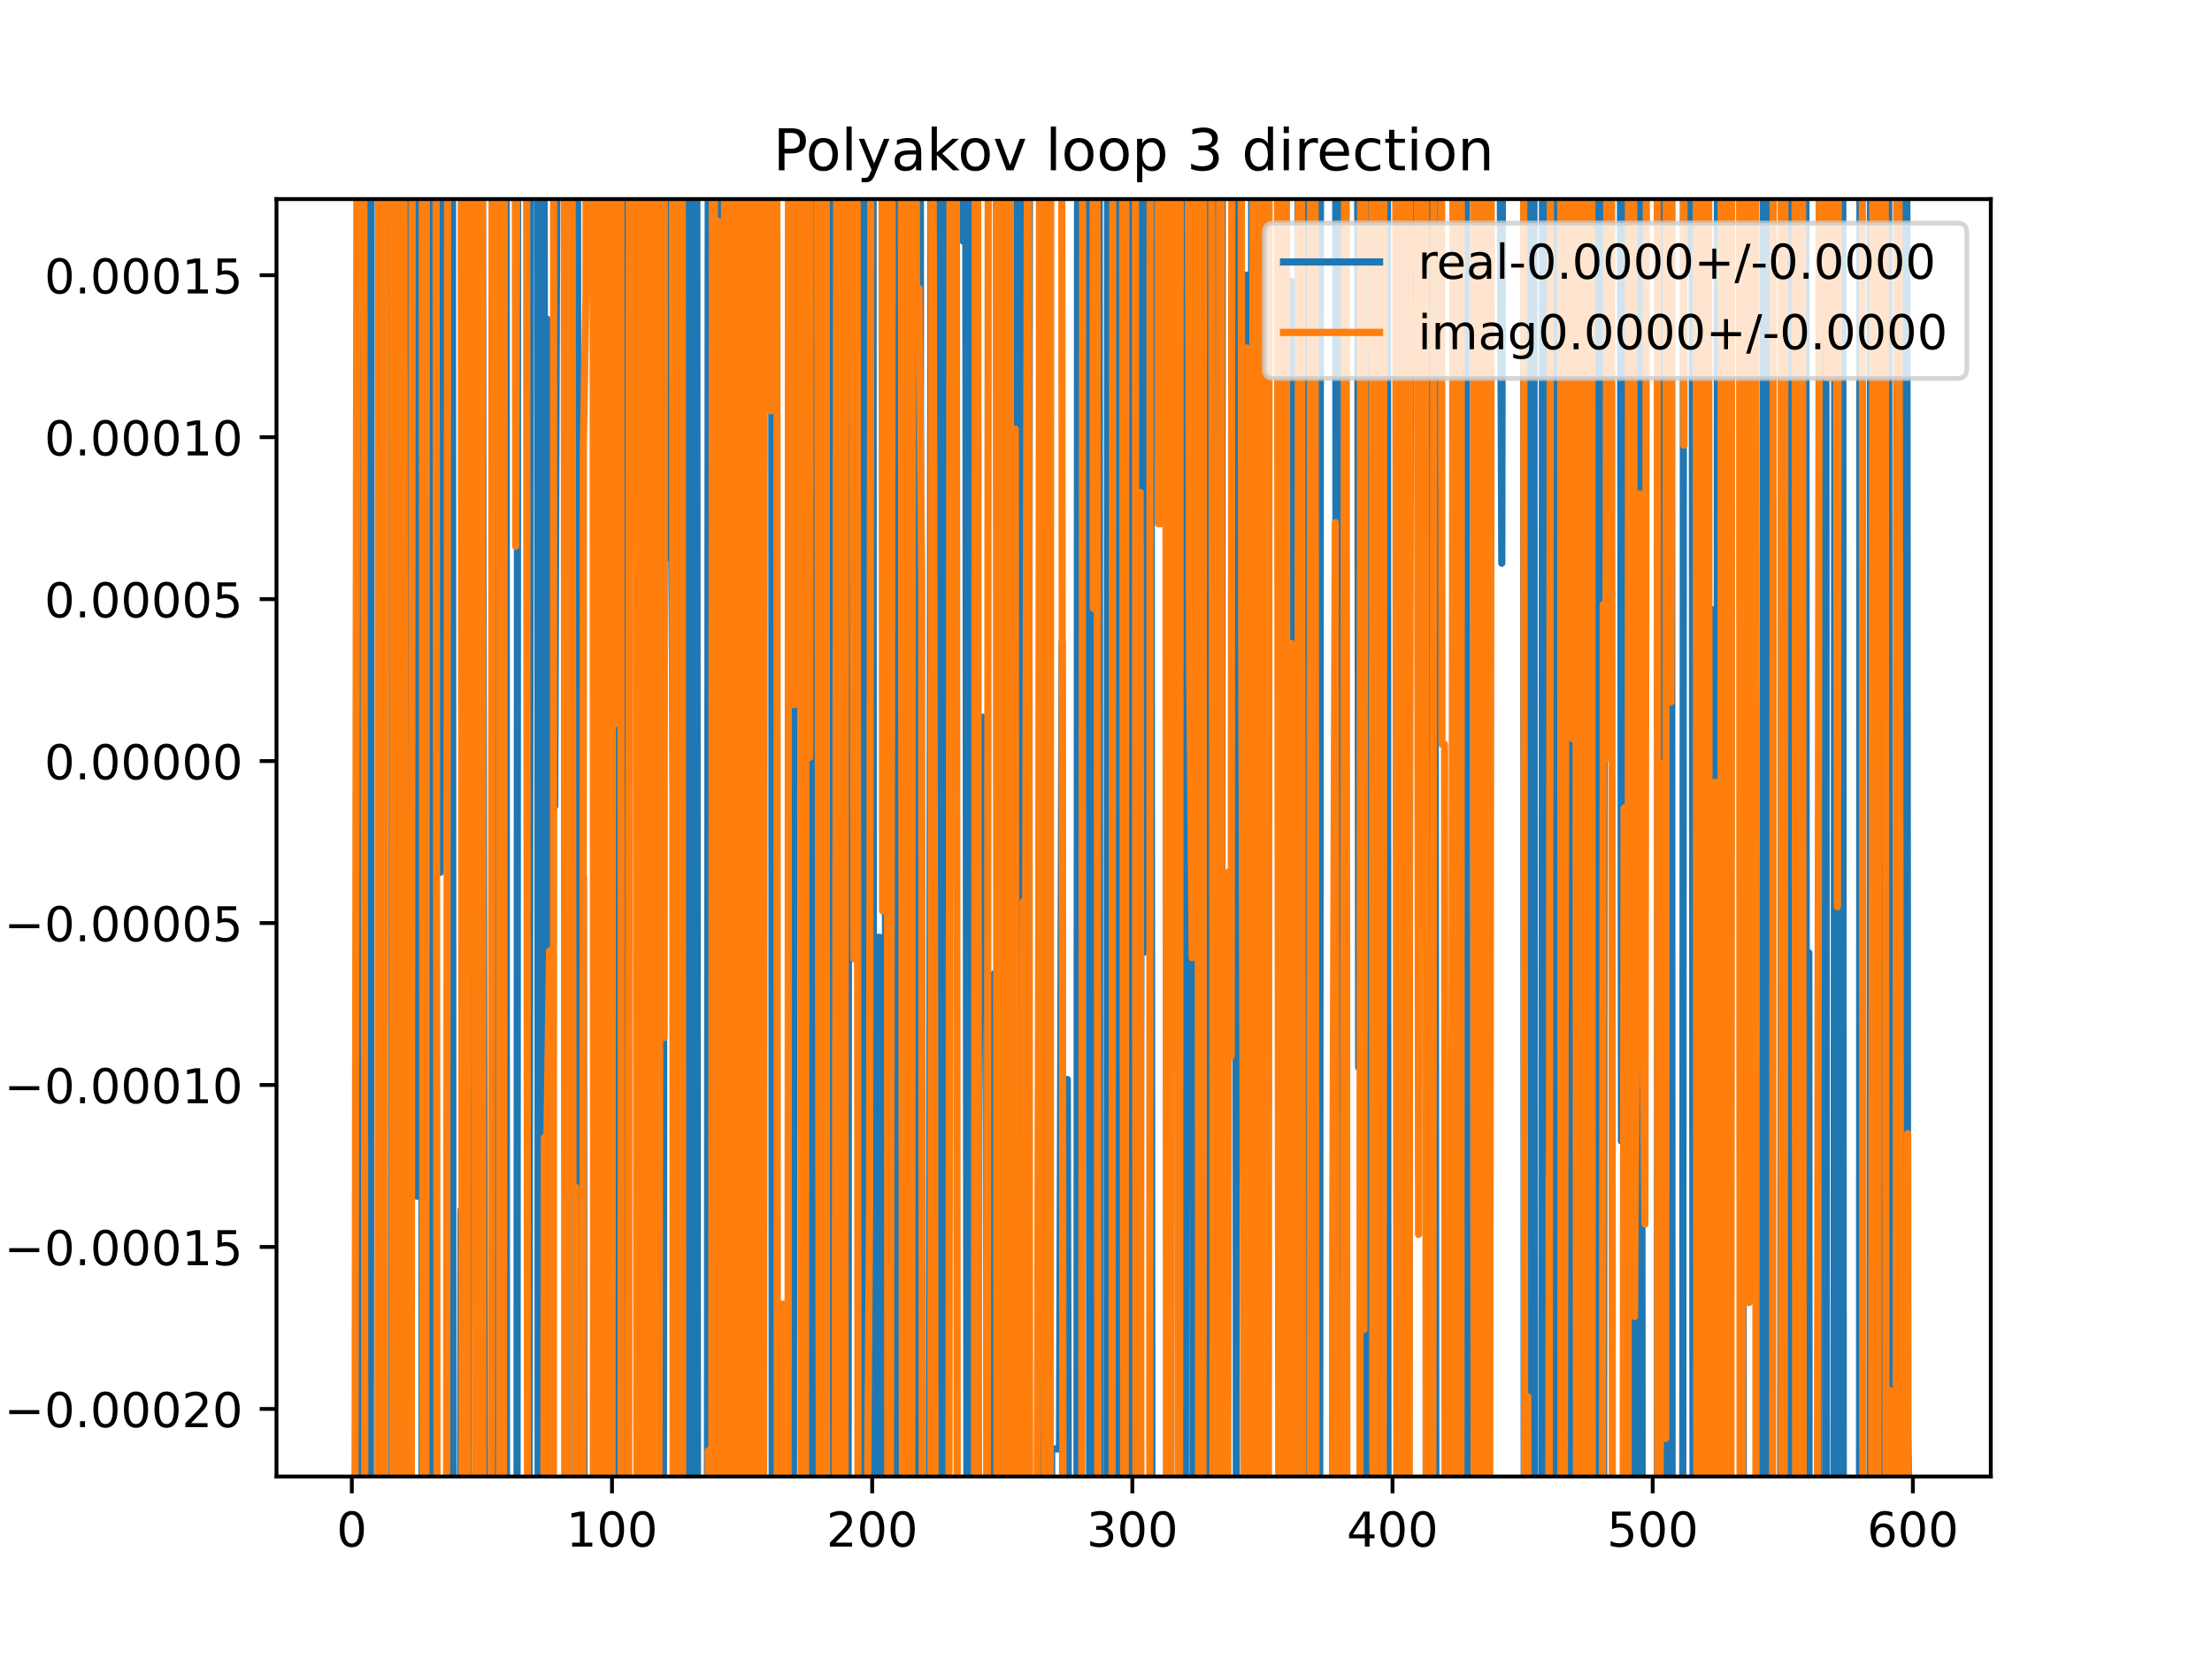 <?xml version="1.0" encoding="utf-8" standalone="no"?>
<!DOCTYPE svg PUBLIC "-//W3C//DTD SVG 1.1//EN"
  "http://www.w3.org/Graphics/SVG/1.1/DTD/svg11.dtd">
<!-- Created with matplotlib (https://matplotlib.org/) -->
<svg height="345.6pt" version="1.1" viewBox="0 0 460.8 345.6" width="460.8pt" xmlns="http://www.w3.org/2000/svg" xmlns:xlink="http://www.w3.org/1999/xlink">
 <defs>
  <style type="text/css">
*{stroke-linecap:butt;stroke-linejoin:round;}
  </style>
 </defs>
 <g id="figure_1">
  <g id="patch_1">
   <path d="M 0 345.6 
L 460.8 345.6 
L 460.8 0 
L 0 0 
z
" style="fill:#ffffff;"/>
  </g>
  <g id="axes_1">
   <g id="patch_2">
    <path d="M 57.6 307.584 
L 414.72 307.584 
L 414.72 41.472 
L 57.6 41.472 
z
" style="fill:#ffffff;"/>
   </g>
   <g id="matplotlib.axis_1">
    <g id="xtick_1">
     <g id="line2d_1">
      <defs>
       <path d="M 0 0 
L 0 3.5 
" id="m91e63c8da9" style="stroke:#000000;stroke-width:0.8;"/>
      </defs>
      <g>
       <use style="stroke:#000000;stroke-width:0.8;" x="73.291" xlink:href="#m91e63c8da9" y="307.584"/>
      </g>
     </g>
     <g id="text_1">
      <!-- 0 -->
      <defs>
       <path d="M 31.781 66.406 
Q 24.172 66.406 20.328 58.906 
Q 16.5 51.422 16.5 36.375 
Q 16.5 21.391 20.328 13.891 
Q 24.172 6.391 31.781 6.391 
Q 39.453 6.391 43.281 13.891 
Q 47.125 21.391 47.125 36.375 
Q 47.125 51.422 43.281 58.906 
Q 39.453 66.406 31.781 66.406 
z
M 31.781 74.219 
Q 44.047 74.219 50.516 64.516 
Q 56.984 54.828 56.984 36.375 
Q 56.984 17.969 50.516 8.266 
Q 44.047 -1.422 31.781 -1.422 
Q 19.531 -1.422 13.062 8.266 
Q 6.594 17.969 6.594 36.375 
Q 6.594 54.828 13.062 64.516 
Q 19.531 74.219 31.781 74.219 
z
" id="DejaVuSans-48"/>
      </defs>
      <g transform="translate(70.109 322.182)scale(0.1 -0.1)">
       <use xlink:href="#DejaVuSans-48"/>
      </g>
     </g>
    </g>
    <g id="xtick_2">
     <g id="line2d_2">
      <g>
       <use style="stroke:#000000;stroke-width:0.8;" x="127.49" xlink:href="#m91e63c8da9" y="307.584"/>
      </g>
     </g>
     <g id="text_2">
      <!-- 100 -->
      <defs>
       <path d="M 12.406 8.297 
L 28.516 8.297 
L 28.516 63.922 
L 10.984 60.406 
L 10.984 69.391 
L 28.422 72.906 
L 38.281 72.906 
L 38.281 8.297 
L 54.391 8.297 
L 54.391 0 
L 12.406 0 
z
" id="DejaVuSans-49"/>
      </defs>
      <g transform="translate(117.946 322.182)scale(0.1 -0.1)">
       <use xlink:href="#DejaVuSans-49"/>
       <use x="63.623" xlink:href="#DejaVuSans-48"/>
       <use x="127.246" xlink:href="#DejaVuSans-48"/>
      </g>
     </g>
    </g>
    <g id="xtick_3">
     <g id="line2d_3">
      <g>
       <use style="stroke:#000000;stroke-width:0.8;" x="181.69" xlink:href="#m91e63c8da9" y="307.584"/>
      </g>
     </g>
     <g id="text_3">
      <!-- 200 -->
      <defs>
       <path d="M 19.188 8.297 
L 53.609 8.297 
L 53.609 0 
L 7.328 0 
L 7.328 8.297 
Q 12.938 14.109 22.625 23.891 
Q 32.328 33.688 34.812 36.531 
Q 39.547 41.844 41.422 45.531 
Q 43.312 49.219 43.312 52.781 
Q 43.312 58.594 39.234 62.25 
Q 35.156 65.922 28.609 65.922 
Q 23.969 65.922 18.812 64.312 
Q 13.672 62.703 7.812 59.422 
L 7.812 69.391 
Q 13.766 71.781 18.938 73 
Q 24.125 74.219 28.422 74.219 
Q 39.75 74.219 46.484 68.547 
Q 53.219 62.891 53.219 53.422 
Q 53.219 48.922 51.531 44.891 
Q 49.859 40.875 45.406 35.406 
Q 44.188 33.984 37.641 27.219 
Q 31.109 20.453 19.188 8.297 
z
" id="DejaVuSans-50"/>
      </defs>
      <g transform="translate(172.146 322.182)scale(0.1 -0.1)">
       <use xlink:href="#DejaVuSans-50"/>
       <use x="63.623" xlink:href="#DejaVuSans-48"/>
       <use x="127.246" xlink:href="#DejaVuSans-48"/>
      </g>
     </g>
    </g>
    <g id="xtick_4">
     <g id="line2d_4">
      <g>
       <use style="stroke:#000000;stroke-width:0.8;" x="235.889" xlink:href="#m91e63c8da9" y="307.584"/>
      </g>
     </g>
     <g id="text_4">
      <!-- 300 -->
      <defs>
       <path d="M 40.578 39.312 
Q 47.656 37.797 51.625 33 
Q 55.609 28.219 55.609 21.188 
Q 55.609 10.406 48.188 4.484 
Q 40.766 -1.422 27.094 -1.422 
Q 22.516 -1.422 17.656 -0.516 
Q 12.797 0.391 7.625 2.203 
L 7.625 11.719 
Q 11.719 9.328 16.594 8.109 
Q 21.484 6.891 26.812 6.891 
Q 36.078 6.891 40.938 10.547 
Q 45.797 14.203 45.797 21.188 
Q 45.797 27.641 41.281 31.266 
Q 36.766 34.906 28.719 34.906 
L 20.219 34.906 
L 20.219 43.016 
L 29.109 43.016 
Q 36.375 43.016 40.234 45.922 
Q 44.094 48.828 44.094 54.297 
Q 44.094 59.906 40.109 62.906 
Q 36.141 65.922 28.719 65.922 
Q 24.656 65.922 20.016 65.031 
Q 15.375 64.156 9.812 62.312 
L 9.812 71.094 
Q 15.438 72.656 20.344 73.438 
Q 25.25 74.219 29.594 74.219 
Q 40.828 74.219 47.359 69.109 
Q 53.906 64.016 53.906 55.328 
Q 53.906 49.266 50.438 45.094 
Q 46.969 40.922 40.578 39.312 
z
" id="DejaVuSans-51"/>
      </defs>
      <g transform="translate(226.345 322.182)scale(0.1 -0.1)">
       <use xlink:href="#DejaVuSans-51"/>
       <use x="63.623" xlink:href="#DejaVuSans-48"/>
       <use x="127.246" xlink:href="#DejaVuSans-48"/>
      </g>
     </g>
    </g>
    <g id="xtick_5">
     <g id="line2d_5">
      <g>
       <use style="stroke:#000000;stroke-width:0.8;" x="290.088" xlink:href="#m91e63c8da9" y="307.584"/>
      </g>
     </g>
     <g id="text_5">
      <!-- 400 -->
      <defs>
       <path d="M 37.797 64.312 
L 12.891 25.391 
L 37.797 25.391 
z
M 35.203 72.906 
L 47.609 72.906 
L 47.609 25.391 
L 58.016 25.391 
L 58.016 17.188 
L 47.609 17.188 
L 47.609 0 
L 37.797 0 
L 37.797 17.188 
L 4.891 17.188 
L 4.891 26.703 
z
" id="DejaVuSans-52"/>
      </defs>
      <g transform="translate(280.545 322.182)scale(0.1 -0.1)">
       <use xlink:href="#DejaVuSans-52"/>
       <use x="63.623" xlink:href="#DejaVuSans-48"/>
       <use x="127.246" xlink:href="#DejaVuSans-48"/>
      </g>
     </g>
    </g>
    <g id="xtick_6">
     <g id="line2d_6">
      <g>
       <use style="stroke:#000000;stroke-width:0.8;" x="344.288" xlink:href="#m91e63c8da9" y="307.584"/>
      </g>
     </g>
     <g id="text_6">
      <!-- 500 -->
      <defs>
       <path d="M 10.797 72.906 
L 49.516 72.906 
L 49.516 64.594 
L 19.828 64.594 
L 19.828 46.734 
Q 21.969 47.469 24.109 47.828 
Q 26.266 48.188 28.422 48.188 
Q 40.625 48.188 47.75 41.5 
Q 54.891 34.812 54.891 23.391 
Q 54.891 11.625 47.562 5.094 
Q 40.234 -1.422 26.906 -1.422 
Q 22.312 -1.422 17.547 -0.641 
Q 12.797 0.141 7.719 1.703 
L 7.719 11.625 
Q 12.109 9.234 16.797 8.062 
Q 21.484 6.891 26.703 6.891 
Q 35.156 6.891 40.078 11.328 
Q 45.016 15.766 45.016 23.391 
Q 45.016 31 40.078 35.438 
Q 35.156 39.891 26.703 39.891 
Q 22.75 39.891 18.812 39.016 
Q 14.891 38.141 10.797 36.281 
z
" id="DejaVuSans-53"/>
      </defs>
      <g transform="translate(334.744 322.182)scale(0.1 -0.1)">
       <use xlink:href="#DejaVuSans-53"/>
       <use x="63.623" xlink:href="#DejaVuSans-48"/>
       <use x="127.246" xlink:href="#DejaVuSans-48"/>
      </g>
     </g>
    </g>
    <g id="xtick_7">
     <g id="line2d_7">
      <g>
       <use style="stroke:#000000;stroke-width:0.8;" x="398.487" xlink:href="#m91e63c8da9" y="307.584"/>
      </g>
     </g>
     <g id="text_7">
      <!-- 600 -->
      <defs>
       <path d="M 33.016 40.375 
Q 26.375 40.375 22.484 35.828 
Q 18.609 31.297 18.609 23.391 
Q 18.609 15.531 22.484 10.953 
Q 26.375 6.391 33.016 6.391 
Q 39.656 6.391 43.531 10.953 
Q 47.406 15.531 47.406 23.391 
Q 47.406 31.297 43.531 35.828 
Q 39.656 40.375 33.016 40.375 
z
M 52.594 71.297 
L 52.594 62.312 
Q 48.875 64.062 45.094 64.984 
Q 41.312 65.922 37.594 65.922 
Q 27.828 65.922 22.672 59.328 
Q 17.531 52.734 16.797 39.406 
Q 19.672 43.656 24.016 45.922 
Q 28.375 48.188 33.594 48.188 
Q 44.578 48.188 50.953 41.516 
Q 57.328 34.859 57.328 23.391 
Q 57.328 12.156 50.688 5.359 
Q 44.047 -1.422 33.016 -1.422 
Q 20.359 -1.422 13.672 8.266 
Q 6.984 17.969 6.984 36.375 
Q 6.984 53.656 15.188 63.938 
Q 23.391 74.219 37.203 74.219 
Q 40.922 74.219 44.703 73.484 
Q 48.484 72.75 52.594 71.297 
z
" id="DejaVuSans-54"/>
      </defs>
      <g transform="translate(388.944 322.182)scale(0.1 -0.1)">
       <use xlink:href="#DejaVuSans-54"/>
       <use x="63.623" xlink:href="#DejaVuSans-48"/>
       <use x="127.246" xlink:href="#DejaVuSans-48"/>
      </g>
     </g>
    </g>
   </g>
   <g id="matplotlib.axis_2">
    <g id="ytick_1">
     <g id="line2d_8">
      <defs>
       <path d="M 0 0 
L -3.5 0 
" id="mb1e3cac867" style="stroke:#000000;stroke-width:0.8;"/>
      </defs>
      <g>
       <use style="stroke:#000000;stroke-width:0.8;" x="57.6" xlink:href="#mb1e3cac867" y="293.5"/>
      </g>
     </g>
     <g id="text_8">
      <!-- −0.00020 -->
      <defs>
       <path d="M 10.594 35.5 
L 73.188 35.5 
L 73.188 27.203 
L 10.594 27.203 
z
" id="DejaVuSans-8722"/>
       <path d="M 10.688 12.406 
L 21 12.406 
L 21 0 
L 10.688 0 
z
" id="DejaVuSans-46"/>
      </defs>
      <g transform="translate(0.867 297.299)scale(0.1 -0.1)">
       <use xlink:href="#DejaVuSans-8722"/>
       <use x="83.789" xlink:href="#DejaVuSans-48"/>
       <use x="147.412" xlink:href="#DejaVuSans-46"/>
       <use x="179.199" xlink:href="#DejaVuSans-48"/>
       <use x="242.822" xlink:href="#DejaVuSans-48"/>
       <use x="306.445" xlink:href="#DejaVuSans-48"/>
       <use x="370.068" xlink:href="#DejaVuSans-50"/>
       <use x="433.691" xlink:href="#DejaVuSans-48"/>
      </g>
     </g>
    </g>
    <g id="ytick_2">
     <g id="line2d_9">
      <g>
       <use style="stroke:#000000;stroke-width:0.8;" x="57.6" xlink:href="#mb1e3cac867" y="259.762"/>
      </g>
     </g>
     <g id="text_9">
      <!-- −0.00015 -->
      <g transform="translate(0.867 263.561)scale(0.1 -0.1)">
       <use xlink:href="#DejaVuSans-8722"/>
       <use x="83.789" xlink:href="#DejaVuSans-48"/>
       <use x="147.412" xlink:href="#DejaVuSans-46"/>
       <use x="179.199" xlink:href="#DejaVuSans-48"/>
       <use x="242.822" xlink:href="#DejaVuSans-48"/>
       <use x="306.445" xlink:href="#DejaVuSans-48"/>
       <use x="370.068" xlink:href="#DejaVuSans-49"/>
       <use x="433.691" xlink:href="#DejaVuSans-53"/>
      </g>
     </g>
    </g>
    <g id="ytick_3">
     <g id="line2d_10">
      <g>
       <use style="stroke:#000000;stroke-width:0.8;" x="57.6" xlink:href="#mb1e3cac867" y="226.023"/>
      </g>
     </g>
     <g id="text_10">
      <!-- −0.00010 -->
      <g transform="translate(0.867 229.823)scale(0.1 -0.1)">
       <use xlink:href="#DejaVuSans-8722"/>
       <use x="83.789" xlink:href="#DejaVuSans-48"/>
       <use x="147.412" xlink:href="#DejaVuSans-46"/>
       <use x="179.199" xlink:href="#DejaVuSans-48"/>
       <use x="242.822" xlink:href="#DejaVuSans-48"/>
       <use x="306.445" xlink:href="#DejaVuSans-48"/>
       <use x="370.068" xlink:href="#DejaVuSans-49"/>
       <use x="433.691" xlink:href="#DejaVuSans-48"/>
      </g>
     </g>
    </g>
    <g id="ytick_4">
     <g id="line2d_11">
      <g>
       <use style="stroke:#000000;stroke-width:0.8;" x="57.6" xlink:href="#mb1e3cac867" y="192.285"/>
      </g>
     </g>
     <g id="text_11">
      <!-- −0.00005 -->
      <g transform="translate(0.867 196.084)scale(0.1 -0.1)">
       <use xlink:href="#DejaVuSans-8722"/>
       <use x="83.789" xlink:href="#DejaVuSans-48"/>
       <use x="147.412" xlink:href="#DejaVuSans-46"/>
       <use x="179.199" xlink:href="#DejaVuSans-48"/>
       <use x="242.822" xlink:href="#DejaVuSans-48"/>
       <use x="306.445" xlink:href="#DejaVuSans-48"/>
       <use x="370.068" xlink:href="#DejaVuSans-48"/>
       <use x="433.691" xlink:href="#DejaVuSans-53"/>
      </g>
     </g>
    </g>
    <g id="ytick_5">
     <g id="line2d_12">
      <g>
       <use style="stroke:#000000;stroke-width:0.8;" x="57.6" xlink:href="#mb1e3cac867" y="158.547"/>
      </g>
     </g>
     <g id="text_12">
      <!-- 0.00000 -->
      <g transform="translate(9.247 162.346)scale(0.1 -0.1)">
       <use xlink:href="#DejaVuSans-48"/>
       <use x="63.623" xlink:href="#DejaVuSans-46"/>
       <use x="95.41" xlink:href="#DejaVuSans-48"/>
       <use x="159.033" xlink:href="#DejaVuSans-48"/>
       <use x="222.656" xlink:href="#DejaVuSans-48"/>
       <use x="286.279" xlink:href="#DejaVuSans-48"/>
       <use x="349.902" xlink:href="#DejaVuSans-48"/>
      </g>
     </g>
    </g>
    <g id="ytick_6">
     <g id="line2d_13">
      <g>
       <use style="stroke:#000000;stroke-width:0.8;" x="57.6" xlink:href="#mb1e3cac867" y="124.809"/>
      </g>
     </g>
     <g id="text_13">
      <!-- 0.00005 -->
      <g transform="translate(9.247 128.608)scale(0.1 -0.1)">
       <use xlink:href="#DejaVuSans-48"/>
       <use x="63.623" xlink:href="#DejaVuSans-46"/>
       <use x="95.41" xlink:href="#DejaVuSans-48"/>
       <use x="159.033" xlink:href="#DejaVuSans-48"/>
       <use x="222.656" xlink:href="#DejaVuSans-48"/>
       <use x="286.279" xlink:href="#DejaVuSans-48"/>
       <use x="349.902" xlink:href="#DejaVuSans-53"/>
      </g>
     </g>
    </g>
    <g id="ytick_7">
     <g id="line2d_14">
      <g>
       <use style="stroke:#000000;stroke-width:0.8;" x="57.6" xlink:href="#mb1e3cac867" y="91.07"/>
      </g>
     </g>
     <g id="text_14">
      <!-- 0.00010 -->
      <g transform="translate(9.247 94.87)scale(0.1 -0.1)">
       <use xlink:href="#DejaVuSans-48"/>
       <use x="63.623" xlink:href="#DejaVuSans-46"/>
       <use x="95.41" xlink:href="#DejaVuSans-48"/>
       <use x="159.033" xlink:href="#DejaVuSans-48"/>
       <use x="222.656" xlink:href="#DejaVuSans-48"/>
       <use x="286.279" xlink:href="#DejaVuSans-49"/>
       <use x="349.902" xlink:href="#DejaVuSans-48"/>
      </g>
     </g>
    </g>
    <g id="ytick_8">
     <g id="line2d_15">
      <g>
       <use style="stroke:#000000;stroke-width:0.8;" x="57.6" xlink:href="#mb1e3cac867" y="57.332"/>
      </g>
     </g>
     <g id="text_15">
      <!-- 0.00015 -->
      <g transform="translate(9.247 61.131)scale(0.1 -0.1)">
       <use xlink:href="#DejaVuSans-48"/>
       <use x="63.623" xlink:href="#DejaVuSans-46"/>
       <use x="95.41" xlink:href="#DejaVuSans-48"/>
       <use x="159.033" xlink:href="#DejaVuSans-48"/>
       <use x="222.656" xlink:href="#DejaVuSans-48"/>
       <use x="286.279" xlink:href="#DejaVuSans-49"/>
       <use x="349.902" xlink:href="#DejaVuSans-53"/>
      </g>
     </g>
    </g>
   </g>
   <g id="line2d_16">
    <path clip-path="url(#pb5516dfec4)" d="M 74.586 346.6 
L 74.899 -1 
M 74.926 -1 
L 75.09 346.6 
M 76.216 346.6 
L 76.543 6.748 
L 76.935 346.6 
M 77.154 346.6 
L 77.34 -1 
M 79.384 -1 
L 79.77 346.6 
M 81.546 346.6 
L 81.704 -1 
M 82.429 -1 
L 82.505 90.976 
L 82.582 -1 
M 83.289 -1 
L 83.442 346.6 
M 83.945 346.6 
L 84.131 173.091 
L 84.749 -1 
M 85.513 -1 
L 85.757 180.878 
L 86.841 249.175 
L 86.908 -1 
M 87.83 -1 
L 87.918 346.6 
M 88.426 346.6 
L 88.467 344.332 
L 88.471 346.6 
M 89.858 346.6 
L 90.154 -1 
M 91.074 -1 
L 91.177 181.72 
L 91.719 181.72 
L 92.038 -1 
M 94.255 -1 
L 94.361 346.6 
M 95.893 346.6 
L 96.054 252.011 
L 96.115 346.6 
M 97.417 346.6 
L 97.68 196.062 
L 97.903 -1 
M 100.449 -1 
L 100.988 346.6 
M 103.422 346.6 
L 103.642 43.143 
L 104.184 260.076 
L 104.726 260.076 
L 104.877 -1 
M 105.433 -1 
L 105.517 346.6 
M 107.694 346.6 
L 107.843 -1 
M 109.852 -1 
L 110.122 346.6 
M 110.179 346.6 
L 110.549 -1 
M 112.038 -1 
L 112.115 346.6 
M 112.653 346.6 
L 112.783 -1 
M 113.258 -1 
L 113.398 66.485 
L 113.94 66.485 
L 114.27 346.6 
M 114.714 346.6 
L 115.024 105.886 
L 115.566 167.904 
L 116.108 1.255 
L 117.192 1.255 
L 117.734 51.416 
L 118.006 346.6 
M 118.416 346.6 
L 118.582 -1 
M 120.308 -1 
L 120.409 346.6 
M 121.216 346.6 
L 121.528 182.873 
L 121.678 346.6 
M 123.599 346.6 
L 123.696 248.702 
L 124.238 56.813 
L 124.593 346.6 
M 125.444 346.6 
L 125.721 -1 
M 126.456 -1 
L 126.63 346.6 
M 127.9 346.6 
L 128.161 -1 
M 128.983 -1 
L 129.116 148.834 
L 129.278 -1 
M 129.906 -1 
L 130.151 346.6 
M 130.347 346.6 
L 130.742 158.25 
L 130.928 -1 
M 133.895 -1 
L 134.085 346.6 
M 134.952 346.6 
L 135.078 26.589 
L 135.257 346.6 
M 135.816 346.6 
L 135.92 -1 
M 137.453 -1 
L 137.549 346.6 
M 138.192 346.6 
L 138.366 -1 
M 139.339 -1 
L 139.414 116.182 
L 139.956 116.182 
L 140.498 202.156 
L 140.819 346.6 
M 141.107 346.6 
L 141.34 -1 
M 142.132 -1 
L 142.453 346.6 
M 142.756 346.6 
L 142.892 -1 
M 143.617 -1 
L 143.817 346.6 
M 144.493 346.6 
L 144.61 -1 
M 145.145 -1 
L 145.307 346.6 
M 147.354 346.6 
L 147.544 22.876 
L 147.681 -1 
M 148.985 -1 
L 149.087 346.6 
M 149.274 346.6 
L 149.401 -1 
M 150.848 -1 
L 150.955 346.6 
M 152.196 346.6 
L 152.284 -1 
M 152.779 -1 
L 152.964 280.413 
L 153.506 275.432 
L 153.601 346.6 
M 155.879 346.6 
L 156.059 -1 
M 156.955 -1 
L 157.183 346.6 
M 157.881 346.6 
L 157.99 -1 
M 159.828 -1 
L 160.01 27.631 
L 160.034 -1 
M 160.755 -1 
L 160.87 346.6 
M 164.178 346.6 
L 164.346 208.498 
L 164.452 346.6 
M 165.268 346.6 
L 165.43 105.35 
L 165.972 126.191 
L 166.011 -1 
M 166.966 -1 
L 167.089 346.6 
M 168.563 346.6 
L 168.682 144.787 
L 168.989 346.6 
M 169.374 346.6 
L 169.711 -1 
M 169.803 -1 
L 170.029 346.6 
M 170.951 346.6 
L 171.171 -1 
M 172.876 -1 
L 173.12 346.6 
M 173.795 346.6 
L 173.896 -1 
M 174.323 -1 
L 174.432 346.6 
M 175.605 346.6 
L 175.728 147.23 
L 175.829 346.6 
M 176.661 346.6 
L 176.827 -1 
M 178.71 -1 
L 178.98 59.513 
L 179.522 20.807 
L 180.033 346.6 
M 180.798 346.6 
L 180.942 -1 
M 181.859 -1 
L 181.98 346.6 
M 182.68 346.6 
L 182.774 195.284 
L 183.316 195.284 
L 183.395 346.6 
M 184.385 346.6 
L 184.576 -1 
M 185.467 -1 
L 185.484 19.679 
L 185.512 -1 
M 186.33 -1 
L 186.568 290.347 
L 186.751 346.6 
M 187.849 346.6 
L 188.067 -1 
M 188.952 -1 
L 189.083 346.6 
M 190.475 346.6 
L 190.627 -1 
M 191.714 -1 
L 191.861 346.6 
M 193.589 346.6 
L 193.613 293.933 
L 194.002 -1 
M 194.2 -1 
L 194.334 346.6 
M 195.528 346.6 
L 195.632 -1 
M 196.63 -1 
L 196.843 346.6 
M 197.425 346.6 
L 197.587 -1 
M 200.597 -1 
L 200.659 50.253 
L 201.201 50.253 
L 201.457 346.6 
M 201.877 346.6 
L 202.018 -1 
M 202.732 -1 
L 202.827 141.104 
L 203.114 346.6 
M 203.705 346.6 
L 203.911 234.524 
L 204.453 149.429 
L 204.995 149.429 
L 205.537 169.419 
L 205.626 346.6 
M 207.044 346.6 
L 207.163 202.783 
L 207.564 346.6 
M 207.892 346.6 
L 208.247 250.217 
L 208.33 346.6 
M 209.024 346.6 
L 209.176 -1 
M 209.946 -1 
L 210.124 346.6 
M 211.634 346.6 
L 211.778 -1 
M 212.831 -1 
L 213.125 343.199 
L 213.667 343.199 
L 214.209 273.162 
L 214.486 -1 
M 216.546 -1 
L 216.684 346.6 
M 219.047 346.6 
L 219.087 301.835 
L 220.713 301.835 
L 221.255 133.804 
L 221.391 346.6 
M 222.252 346.6 
L 222.339 224.874 
L 222.629 346.6 
M 224.338 346.6 
L 224.495 -1 
M 226.883 -1 
L 226.996 346.6 
M 227.843 346.6 
L 228.003 -1 
M 228.976 -1 
L 229.086 346.6 
M 230.6 346.6 
L 230.748 -1 
M 231.295 -1 
L 231.454 346.6 
M 231.615 346.6 
L 231.715 -1 
M 233.029 -1 
L 233.132 346.6 
M 233.807 346.6 
L 233.998 -1 
M 234.536 -1 
L 234.732 346.6 
M 234.869 346.6 
L 235.041 -1 
M 236.164 -1 
L 236.318 346.6 
M 236.951 346.6 
L 236.973 335.906 
L 237.515 308.157 
L 237.942 -1 
M 238.216 -1 
L 238.599 198.282 
L 238.857 -1 
M 239.748 -1 
L 239.986 346.6 
M 243.241 346.6 
L 243.423 -1 
M 243.649 -1 
L 244.019 221.827 
L 244.561 221.827 
L 244.655 -1 
M 245.405 -1 
L 245.504 346.6 
M 246.928 346.6 
L 247.137 -1 
M 248.383 -1 
L 248.54 346.6 
M 249.739 346.6 
L 249.909 -1 
M 250.344 -1 
L 250.523 70.931 
L 251.057 346.6 
M 251.077 346.6 
L 251.607 180.292 
L 251.796 -1 
M 252.57 -1 
L 252.691 95.913 
L 252.863 -1 
M 253.958 -1 
L 254.169 346.6 
M 254.452 346.6 
L 254.646 -1 
M 257.372 -1 
L 257.569 336.646 
L 258.111 336.646 
L 258.116 346.6 
M 259.417 346.6 
L 259.737 57.311 
L 260 346.6 
M 260.511 346.6 
L 260.775 -1 
M 260.892 -1 
L 261.308 346.6 
M 263.068 346.6 
L 263.197 -1 
M 266.406 -1 
L 266.538 346.6 
M 267.791 346.6 
L 267.867 284.367 
L 267.934 346.6 
M 268.736 346.6 
L 268.951 58.608 
L 269.297 346.6 
M 270.173 346.6 
L 270.469 -1 
M 271.179 -1 
L 271.344 346.6 
M 271.948 346.6 
L 272.098 -1 
M 272.34 -1 
L 272.538 346.6 
M 272.959 346.6 
L 273.164 -1 
M 274.201 -1 
L 274.371 318.112 
L 274.913 318.112 
L 275.094 -1 
M 278.252 -1 
L 278.375 346.6 
M 279.337 346.6 
L 279.502 -1 
M 282.786 -1 
L 283.043 222.341 
L 283.971 -1 
M 284.169 -1 
L 284.618 346.6 
M 285.235 346.6 
L 285.45 -1 
M 287.566 -1 
L 287.74 346.6 
M 288.049 346.6 
L 288.173 -1 
M 289.022 -1 
L 289.148 346.6 
M 291.49 346.6 
L 291.568 -1 
M 292.275 -1 
L 292.744 346.6 
M 293.396 346.6 
L 293.881 -1 
M 297.342 -1 
L 297.485 346.6 
M 298.311 346.6 
L 298.649 -1 
M 298.856 -1 
L 299.145 346.6 
M 303.247 346.6 
L 303.37 -1 
M 303.887 -1 
L 304.001 346.6 
M 304.396 346.6 
L 304.534 -1 
M 305.459 -1 
L 305.61 346.6 
M 307.047 346.6 
L 307.253 -1 
M 307.754 -1 
L 307.974 207.507 
L 308.119 -1 
M 312.385 -1 
L 312.852 117.327 
L 313.025 -1 
M 317.395 -1 
L 317.54 346.6 
M 318.013 346.6 
L 318.229 -1 
M 318.339 -1 
L 318.68 346.6 
M 318.892 346.6 
L 319.088 -1 
M 319.535 -1 
L 319.665 346.6 
M 321.212 346.6 
L 321.341 -1 
M 321.887 -1 
L 322.066 244.428 
L 322.608 244.428 
L 323.15 218.132 
L 323.509 346.6 
M 323.745 346.6 
L 324.024 -1 
M 324.9 -1 
L 325.066 346.6 
M 327.106 346.6 
L 327.506 -1 
M 328.49 -1 
L 328.668 346.6 
M 329.333 346.6 
L 329.425 -1 
M 330.961 -1 
L 331.28 189.492 
L 331.492 -1 
M 331.923 -1 
L 332.042 346.6 
M 332.764 346.6 
L 332.906 10.103 
L 333.448 148.121 
L 333.758 346.6 
M 334.061 346.6 
L 334.227 -1 
M 335.046 -1 
L 335.074 34.068 
L 335.616 34.068 
L 335.679 -1 
M 337.527 -1 
L 337.784 237.719 
L 338.107 -1 
M 339.213 -1 
L 339.41 173.585 
L 339.49 -1 
M 340.333 -1 
L 340.465 346.6 
M 341.303 346.6 
L 341.45 -1 
M 341.83 -1 
L 342.118 346.6 
M 345.254 346.6 
L 345.393 -1 
M 346.11 -1 
L 346.213 346.6 
M 346.991 346.6 
L 346.998 336.539 
L 347.682 -1 
M 348.194 -1 
L 348.341 346.6 
M 349.691 346.6 
L 349.708 325.858 
L 349.727 346.6 
M 350.537 346.6 
L 350.716 -1 
M 351.181 -1 
L 351.334 56.197 
L 351.49 -1 
M 352.501 -1 
L 352.706 346.6 
M 353.748 346.6 
L 354.044 46.023 
L 354.269 346.6 
M 354.85 346.6 
L 355.067 -1 
M 355.261 -1 
L 355.67 294.028 
L 356.212 127.007 
L 356.754 127.007 
L 356.842 346.6 
M 357.664 346.6 
L 357.776 -1 
M 360.42 -1 
L 360.548 230.804 
L 360.753 -1 
M 362.959 -1 
L 363.179 346.6 
M 367.146 346.6 
L 367.343 -1 
M 367.868 -1 
L 368.083 346.6 
M 370.939 346.6 
L 371.207 -1 
M 371.482 -1 
L 371.622 346.6 
M 372.705 346.6 
L 372.872 -1 
M 373.783 -1 
L 374.052 346.6 
M 375.03 346.6 
L 375.241 -1 
M 376.199 -1 
L 376.266 198.46 
L 376.808 198.46 
L 376.872 346.6 
M 378.885 346.6 
L 379.033 -1 
M 380.356 -1 
L 380.452 346.6 
M 382.035 346.6 
L 382.227 51.126 
L 382.474 346.6 
M 383.026 346.6 
L 383.278 -1 
M 383.871 -1 
L 384.002 346.6 
M 387.364 346.6 
L 387.479 -1 
M 387.801 -1 
L 387.906 346.6 
M 389.586 346.6 
L 389.656 -1 
M 390.8 -1 
L 390.899 185.356 
L 390.985 -1 
M 391.847 -1 
L 391.983 331.75 
L 392.525 331.75 
L 392.674 -1 
M 393.431 -1 
L 393.576 346.6 
M 394.896 346.6 
L 395.235 52.387 
L 395.777 248.654 
L 395.896 346.6 
M 396.471 346.6 
L 396.623 -1 
M 397.211 -1 
L 397.403 298.698 
L 397.945 330.189 
L 398.487 330.189 
L 398.487 330.189 
" style="fill:none;stroke:#1f77b4;stroke-linecap:square;stroke-width:1.5;"/>
   </g>
   <g id="line2d_17">
    <path clip-path="url(#pb5516dfec4)" d="M 73.919 346.6 
L 74.398 -1 
M 75.774 -1 
L 76.022 346.6 
M 78.731 346.6 
L 78.893 -1 
M 79.5 -1 
L 79.611 346.6 
M 80.042 346.6 
L 80.191 -1 
M 81.679 -1 
L 81.811 346.6 
M 82.17 346.6 
L 82.351 -1 
M 82.745 -1 
L 83.027 346.6 
M 83.067 346.6 
L 83.36 -1 
M 84.091 -1 
L 84.131 20.435 
L 84.425 346.6 
M 85.661 346.6 
L 85.885 -1 
M 87.954 -1 
L 88.12 346.6 
M 88.712 346.6 
L 88.829 -1 
M 90.815 -1 
L 91.066 346.6 
M 93.013 346.6 
L 93.276 -1 
M 96.058 -1 
L 96.308 346.6 
M 97.35 346.6 
L 97.55 -1 
M 98.791 -1 
L 99.068 346.6 
M 99.966 346.6 
L 100.257 -1 
M 100.464 -1 
L 100.625 346.6 
M 102.372 346.6 
L 102.527 -1 
M 103.97 -1 
L 104.102 346.6 
M 104.867 346.6 
L 105.093 -1 
M 107.318 -1 
L 107.436 113.814 
L 107.72 -1 
M 109.676 -1 
L 109.916 346.6 
M 113.263 346.6 
L 113.398 236.96 
L 113.94 236.96 
L 114.482 198.074 
L 114.533 346.6 
M 115.279 346.6 
L 115.341 -1 
M 117.546 -1 
L 117.661 346.6 
M 118.218 346.6 
L 118.276 319.619 
L 118.518 -1 
M 119.152 -1 
L 119.36 247.295 
L 119.902 247.295 
L 119.955 346.6 
M 121.411 346.6 
L 121.528 93.247 
L 122.07 60.887 
L 122.114 -1 
M 123.527 -1 
L 123.696 321.09 
L 123.853 -1 
M 124.612 -1 
L 124.777 346.6 
M 126.047 346.6 
L 126.138 -1 
M 126.819 -1 
L 126.948 319.569 
L 127.49 319.569 
L 127.642 -1 
M 128.49 -1 
L 128.574 150.692 
L 128.684 -1 
M 129.323 -1 
L 129.444 346.6 
M 130.942 346.6 
L 131.132 -1 
M 132.513 -1 
L 132.7 346.6 
M 133.572 346.6 
L 133.679 -1 
M 134.849 -1 
L 134.968 346.6 
M 135.236 346.6 
L 135.407 -1 
M 136.369 -1 
L 136.468 346.6 
M 137.233 346.6 
L 137.246 326.919 
L 137.764 -1 
M 137.824 -1 
L 138.33 216.152 
L 138.409 -1 
M 140.106 -1 
L 140.238 346.6 
M 140.98 346.6 
L 141.255 -1 
M 142.115 -1 
L 142.124 5.42 
L 142.22 346.6 
M 147.49 346.6 
L 147.544 302.224 
L 147.591 346.6 
M 148.269 346.6 
L 148.404 -1 
M 148.813 -1 
L 148.925 346.6 
M 149.558 346.6 
L 149.712 46.112 
L 149.887 346.6 
M 150.797 346.6 
L 150.96 -1 
M 152.051 -1 
L 152.125 346.6 
M 152.929 346.6 
L 152.964 249.545 
L 153.506 13.965 
L 153.668 346.6 
M 154.896 346.6 
L 155.032 -1 
M 155.869 -1 
L 156.134 346.6 
M 156.822 346.6 
L 157.031 -1 
M 157.501 -1 
L 157.656 346.6 
M 158.007 346.6 
L 158.146 -1 
M 158.657 -1 
L 158.816 346.6 
M 159.059 346.6 
L 159.253 -1 
M 160.137 -1 
L 160.552 85.59 
L 160.633 -1 
M 161.825 -1 
L 161.942 346.6 
M 162.667 346.6 
L 162.72 271.677 
L 163.262 271.677 
L 163.29 346.6 
M 164.167 346.6 
L 164.261 -1 
M 165.061 -1 
L 165.43 146.824 
L 165.564 -1 
M 166.8 -1 
L 166.908 346.6 
M 167.775 346.6 
L 167.979 -1 
M 168.483 -1 
L 168.682 157.754 
L 168.798 -1 
M 169.974 -1 
L 170.308 24.501 
L 170.728 346.6 
M 170.931 346.6 
L 171.234 -1 
M 172.11 -1 
L 172.201 346.6 
M 173.947 346.6 
L 174.342 -1 
M 175.264 -1 
L 175.395 346.6 
M 176.027 346.6 
L 176.145 -1 
M 176.809 -1 
L 176.812 1.083 
L 176.829 -1 
M 177.484 -1 
L 177.896 199.737 
L 178.183 -1 
M 178.545 -1 
L 178.753 346.6 
M 180.588 346.6 
L 180.606 329 
L 181.148 251.457 
L 181.444 -1 
M 183.725 -1 
L 183.858 189.755 
L 183.934 -1 
M 184.825 -1 
L 184.942 316.834 
L 185.484 312.81 
L 185.928 -1 
M 187.755 -1 
L 188.011 346.6 
M 188.326 346.6 
L 188.513 -1 
M 189.469 -1 
L 189.71 346.6 
M 189.908 346.6 
L 190.102 -1 
M 190.841 -1 
L 190.903 60.042 
L 191.445 60.042 
L 191.987 119.156 
L 192.14 346.6 
M 193.899 346.6 
L 194.096 -1 
M 194.335 -1 
L 194.697 208.781 
L 194.802 346.6 
M 197.667 346.6 
L 197.932 -1 
M 199.202 -1 
L 199.426 346.6 
M 202.991 346.6 
L 203.167 -1 
M 203.645 -1 
L 203.884 346.6 
M 205.682 346.6 
L 205.884 -1 
M 207.525 -1 
L 207.695 346.6 
M 207.722 346.6 
L 207.998 -1 
M 208.386 -1 
L 208.539 346.6 
M 208.893 346.6 
L 208.956 -1 
M 209.746 -1 
L 209.816 346.6 
M 210.102 346.6 
L 210.38 -1 
M 210.443 -1 
L 210.661 346.6 
M 211.308 346.6 
L 211.499 89.381 
L 211.654 346.6 
M 213.066 346.6 
L 213.125 187.863 
L 213.667 187.863 
L 214.118 -1 
M 214.241 -1 
L 214.526 346.6 
M 215.971 346.6 
L 216.377 199.604 
L 216.635 -1 
M 217.544 -1 
L 217.675 346.6 
M 218.787 346.6 
L 218.883 -1 
M 221.161 -1 
L 221.459 346.6 
M 225.338 346.6 
L 225.552 -1 
M 227.707 -1 
L 227.759 126.721 
L 227.899 -1 
M 228.514 -1 
L 228.716 346.6 
M 230.456 346.6 
L 230.469 326.28 
L 231.011 329.663 
L 231.058 346.6 
M 231.644 346.6 
L 231.823 -1 
M 233.846 -1 
L 234.099 346.6 
M 234.382 346.6 
L 234.567 -1 
M 236.523 -1 
L 236.644 346.6 
M 237.403 346.6 
L 237.515 102.591 
L 237.691 346.6 
M 239.501 346.6 
L 239.596 -1 
M 241.227 -1 
L 241.309 109.086 
L 241.851 109.086 
L 241.925 -1 
M 242.858 -1 
L 243.009 346.6 
M 243.881 346.6 
L 243.976 -1 
M 245.252 -1 
L 245.526 346.6 
M 245.715 346.6 
L 245.875 -1 
M 247.462 -1 
L 247.813 136.366 
L 248.355 199.5 
L 248.51 -1 
M 249.532 -1 
L 249.708 346.6 
M 250.607 346.6 
L 250.724 -1 
M 252.373 -1 
L 252.691 213.32 
L 252.754 346.6 
M 253.821 346.6 
L 254.107 -1 
M 254.412 -1 
L 254.541 346.6 
M 255.71 346.6 
L 255.943 181.609 
L 256.485 220.042 
L 256.625 -1 
M 258.58 -1 
L 258.653 124.459 
L 259.195 311.669 
L 259.737 72.481 
L 259.928 346.6 
M 260.928 346.6 
L 261.035 -1 
M 261.578 -1 
L 261.648 346.6 
M 262.397 346.6 
L 262.577 -1 
M 263.242 -1 
L 263.369 346.6 
M 264.215 346.6 
L 264.379 -1 
M 266.083 -1 
L 266.42 346.6 
M 267.027 346.6 
L 267.322 -1 
M 267.967 -1 
L 268.123 346.6 
M 268.815 346.6 
L 268.951 134.007 
L 269.273 346.6 
M 270.188 346.6 
L 270.556 -1 
M 271.131 -1 
L 271.342 346.6 
M 272.903 346.6 
L 273.001 -1 
M 273.921 -1 
L 274.176 346.6 
M 277.562 346.6 
L 277.623 260.752 
L 278.165 108.88 
L 278.379 346.6 
M 279.775 346.6 
L 280.132 -1 
M 280.422 -1 
L 280.584 346.6 
M 283.27 346.6 
L 283.463 -1 
M 283.824 -1 
L 284.126 276.953 
L 284.364 -1 
M 285.889 -1 
L 285.996 346.6 
M 286.563 346.6 
L 286.659 -1 
M 287.556 -1 
L 287.717 346.6 
M 288.13 346.6 
L 288.296 -1 
M 290.738 -1 
L 291.011 346.6 
M 291.327 346.6 
L 291.589 -1 
M 292.34 -1 
L 292.485 346.6 
M 293.568 346.6 
L 293.673 -1 
M 295.226 -1 
L 295.508 257.153 
L 295.616 -1 
M 296.964 -1 
L 297.1 346.6 
M 298.458 346.6 
L 298.718 -1 
M 300.282 -1 
L 300.386 155.038 
L 300.928 155.038 
L 301.056 346.6 
M 302.331 346.6 
L 302.737 -1 
M 303.425 -1 
L 303.638 108.624 
L 303.822 346.6 
M 304.327 346.6 
L 304.438 -1 
M 306.995 -1 
L 307.093 346.6 
M 307.827 346.6 
L 307.942 -1 
M 308.013 -1 
L 308.149 346.6 
M 309.431 346.6 
L 309.57 -1 
M 309.674 -1 
L 310.012 346.6 
M 310.297 346.6 
L 310.684 14.058 
L 312.31 14.058 
L 312.318 -1 
M 313.385 -1 
L 313.394 16.239 
L 313.454 -1 
M 317.396 -1 
L 317.645 346.6 
M 318.099 346.6 
L 318.272 290.956 
L 318.309 346.6 
M 322.689 346.6 
L 323.009 -1 
M 325.12 -1 
L 325.191 346.6 
M 325.839 346.6 
L 325.86 320.87 
L 326.428 -1 
M 327.39 -1 
L 327.486 153.847 
L 327.62 -1 
M 328.255 -1 
L 328.422 346.6 
M 329.129 346.6 
L 329.494 -1 
M 329.831 -1 
L 330.196 313.046 
L 330.421 -1 
M 331.609 -1 
L 331.708 346.6 
M 333.803 346.6 
L 333.99 125.905 
L 334.532 158.001 
L 334.777 -1 
M 335.716 -1 
L 335.897 346.6 
M 338.092 346.6 
L 338.326 168.332 
L 338.405 346.6 
M 339.16 346.6 
L 339.258 -1 
M 340.305 -1 
L 340.494 274.242 
L 341.578 102.892 
L 342.12 201.512 
L 342.662 255 
L 343.024 -1 
M 345.239 -1 
L 345.338 346.6 
M 345.727 346.6 
L 345.914 283.938 
L 346.456 158.953 
L 346.998 299.645 
L 347.119 -1 
M 348.015 -1 
L 348.082 146.239 
L 348.362 -1 
M 350.745 -1 
L 350.792 92.746 
L 350.822 -1 
M 353.335 -1 
L 353.489 346.6 
M 353.517 346.6 
L 353.711 -1 
M 354.315 -1 
L 354.472 346.6 
M 354.808 346.6 
L 355.116 -1 
M 355.919 -1 
L 356.126 346.6 
M 356.991 346.6 
L 357.296 162.941 
L 357.585 346.6 
M 358.443 346.6 
L 358.581 -1 
M 359.311 -1 
L 359.464 335.707 
L 360.006 335.707 
L 360.124 346.6 
M 360.568 346.6 
L 360.751 -1 
M 362.383 -1 
L 362.496 346.6 
M 362.976 346.6 
L 363.11 -1 
M 364.116 -1 
L 364.342 271.342 
L 364.45 -1 
M 365.714 -1 
L 365.807 346.6 
M 369.245 346.6 
L 369.428 -1 
M 371.06 -1 
L 371.178 346.6 
M 371.678 346.6 
L 371.841 -1 
M 373.93 -1 
L 374.092 346.6 
M 374.118 346.6 
L 374.677 -1 
M 375.477 -1 
L 375.644 346.6 
M 378.561 346.6 
L 379.055 -1 
M 380.178 -1 
L 380.601 78.655 
L 381.685 78.655 
L 381.848 -1 
M 382.496 -1 
L 382.769 188.903 
L 382.994 -1 
M 387.934 -1 
L 388.08 346.6 
M 389.857 346.6 
L 390.174 -1 
M 390.437 -1 
L 390.574 346.6 
M 391.204 346.6 
L 391.333 -1 
M 392.71 -1 
L 392.917 346.6 
M 393.51 346.6 
L 393.609 289.638 
L 393.847 346.6 
M 394.978 346.6 
L 395.131 -1 
M 395.531 -1 
L 396.026 346.6 
M 397.336 346.6 
L 397.403 236.17 
L 397.481 346.6 
L 397.481 346.6 
" style="fill:none;stroke:#ff7f0e;stroke-linecap:square;stroke-width:1.5;"/>
   </g>
   <g id="patch_3">
    <path d="M 57.6 307.584 
L 57.6 41.472 
" style="fill:none;stroke:#000000;stroke-linecap:square;stroke-linejoin:miter;stroke-width:0.8;"/>
   </g>
   <g id="patch_4">
    <path d="M 414.72 307.584 
L 414.72 41.472 
" style="fill:none;stroke:#000000;stroke-linecap:square;stroke-linejoin:miter;stroke-width:0.8;"/>
   </g>
   <g id="patch_5">
    <path d="M 57.6 307.584 
L 414.72 307.584 
" style="fill:none;stroke:#000000;stroke-linecap:square;stroke-linejoin:miter;stroke-width:0.8;"/>
   </g>
   <g id="patch_6">
    <path d="M 57.6 41.472 
L 414.72 41.472 
" style="fill:none;stroke:#000000;stroke-linecap:square;stroke-linejoin:miter;stroke-width:0.8;"/>
   </g>
   <g id="text_16">
    <!-- Polyakov loop 3 direction -->
    <defs>
     <path d="M 19.672 64.797 
L 19.672 37.406 
L 32.078 37.406 
Q 38.969 37.406 42.719 40.969 
Q 46.484 44.531 46.484 51.125 
Q 46.484 57.672 42.719 61.234 
Q 38.969 64.797 32.078 64.797 
z
M 9.812 72.906 
L 32.078 72.906 
Q 44.344 72.906 50.609 67.359 
Q 56.891 61.812 56.891 51.125 
Q 56.891 40.328 50.609 34.812 
Q 44.344 29.297 32.078 29.297 
L 19.672 29.297 
L 19.672 0 
L 9.812 0 
z
" id="DejaVuSans-80"/>
     <path d="M 30.609 48.391 
Q 23.391 48.391 19.188 42.75 
Q 14.984 37.109 14.984 27.297 
Q 14.984 17.484 19.156 11.844 
Q 23.344 6.203 30.609 6.203 
Q 37.797 6.203 41.984 11.859 
Q 46.188 17.531 46.188 27.297 
Q 46.188 37.016 41.984 42.703 
Q 37.797 48.391 30.609 48.391 
z
M 30.609 56 
Q 42.328 56 49.016 48.375 
Q 55.719 40.766 55.719 27.297 
Q 55.719 13.875 49.016 6.219 
Q 42.328 -1.422 30.609 -1.422 
Q 18.844 -1.422 12.172 6.219 
Q 5.516 13.875 5.516 27.297 
Q 5.516 40.766 12.172 48.375 
Q 18.844 56 30.609 56 
z
" id="DejaVuSans-111"/>
     <path d="M 9.422 75.984 
L 18.406 75.984 
L 18.406 0 
L 9.422 0 
z
" id="DejaVuSans-108"/>
     <path d="M 32.172 -5.078 
Q 28.375 -14.844 24.75 -17.812 
Q 21.141 -20.797 15.094 -20.797 
L 7.906 -20.797 
L 7.906 -13.281 
L 13.188 -13.281 
Q 16.891 -13.281 18.938 -11.516 
Q 21 -9.766 23.484 -3.219 
L 25.094 0.875 
L 2.984 54.688 
L 12.5 54.688 
L 29.594 11.922 
L 46.688 54.688 
L 56.203 54.688 
z
" id="DejaVuSans-121"/>
     <path d="M 34.281 27.484 
Q 23.391 27.484 19.188 25 
Q 14.984 22.516 14.984 16.5 
Q 14.984 11.719 18.141 8.906 
Q 21.297 6.109 26.703 6.109 
Q 34.188 6.109 38.703 11.406 
Q 43.219 16.703 43.219 25.484 
L 43.219 27.484 
z
M 52.203 31.203 
L 52.203 0 
L 43.219 0 
L 43.219 8.297 
Q 40.141 3.328 35.547 0.953 
Q 30.953 -1.422 24.312 -1.422 
Q 15.922 -1.422 10.953 3.297 
Q 6 8.016 6 15.922 
Q 6 25.141 12.172 29.828 
Q 18.359 34.516 30.609 34.516 
L 43.219 34.516 
L 43.219 35.406 
Q 43.219 41.609 39.141 45 
Q 35.062 48.391 27.688 48.391 
Q 23 48.391 18.547 47.266 
Q 14.109 46.141 10.016 43.891 
L 10.016 52.203 
Q 14.938 54.109 19.578 55.047 
Q 24.219 56 28.609 56 
Q 40.484 56 46.344 49.844 
Q 52.203 43.703 52.203 31.203 
z
" id="DejaVuSans-97"/>
     <path d="M 9.078 75.984 
L 18.109 75.984 
L 18.109 31.109 
L 44.922 54.688 
L 56.391 54.688 
L 27.391 29.109 
L 57.625 0 
L 45.906 0 
L 18.109 26.703 
L 18.109 0 
L 9.078 0 
z
" id="DejaVuSans-107"/>
     <path d="M 2.984 54.688 
L 12.5 54.688 
L 29.594 8.797 
L 46.688 54.688 
L 56.203 54.688 
L 35.688 0 
L 23.484 0 
z
" id="DejaVuSans-118"/>
     <path id="DejaVuSans-32"/>
     <path d="M 18.109 8.203 
L 18.109 -20.797 
L 9.078 -20.797 
L 9.078 54.688 
L 18.109 54.688 
L 18.109 46.391 
Q 20.953 51.266 25.266 53.625 
Q 29.594 56 35.594 56 
Q 45.562 56 51.781 48.094 
Q 58.016 40.188 58.016 27.297 
Q 58.016 14.406 51.781 6.484 
Q 45.562 -1.422 35.594 -1.422 
Q 29.594 -1.422 25.266 0.953 
Q 20.953 3.328 18.109 8.203 
z
M 48.688 27.297 
Q 48.688 37.203 44.609 42.844 
Q 40.531 48.484 33.406 48.484 
Q 26.266 48.484 22.188 42.844 
Q 18.109 37.203 18.109 27.297 
Q 18.109 17.391 22.188 11.75 
Q 26.266 6.109 33.406 6.109 
Q 40.531 6.109 44.609 11.75 
Q 48.688 17.391 48.688 27.297 
z
" id="DejaVuSans-112"/>
     <path d="M 45.406 46.391 
L 45.406 75.984 
L 54.391 75.984 
L 54.391 0 
L 45.406 0 
L 45.406 8.203 
Q 42.578 3.328 38.25 0.953 
Q 33.938 -1.422 27.875 -1.422 
Q 17.969 -1.422 11.734 6.484 
Q 5.516 14.406 5.516 27.297 
Q 5.516 40.188 11.734 48.094 
Q 17.969 56 27.875 56 
Q 33.938 56 38.25 53.625 
Q 42.578 51.266 45.406 46.391 
z
M 14.797 27.297 
Q 14.797 17.391 18.875 11.75 
Q 22.953 6.109 30.078 6.109 
Q 37.203 6.109 41.297 11.75 
Q 45.406 17.391 45.406 27.297 
Q 45.406 37.203 41.297 42.844 
Q 37.203 48.484 30.078 48.484 
Q 22.953 48.484 18.875 42.844 
Q 14.797 37.203 14.797 27.297 
z
" id="DejaVuSans-100"/>
     <path d="M 9.422 54.688 
L 18.406 54.688 
L 18.406 0 
L 9.422 0 
z
M 9.422 75.984 
L 18.406 75.984 
L 18.406 64.594 
L 9.422 64.594 
z
" id="DejaVuSans-105"/>
     <path d="M 41.109 46.297 
Q 39.594 47.172 37.812 47.578 
Q 36.031 48 33.891 48 
Q 26.266 48 22.188 43.047 
Q 18.109 38.094 18.109 28.812 
L 18.109 0 
L 9.078 0 
L 9.078 54.688 
L 18.109 54.688 
L 18.109 46.188 
Q 20.953 51.172 25.484 53.578 
Q 30.031 56 36.531 56 
Q 37.453 56 38.578 55.875 
Q 39.703 55.766 41.062 55.516 
z
" id="DejaVuSans-114"/>
     <path d="M 56.203 29.594 
L 56.203 25.203 
L 14.891 25.203 
Q 15.484 15.922 20.484 11.062 
Q 25.484 6.203 34.422 6.203 
Q 39.594 6.203 44.453 7.469 
Q 49.312 8.734 54.109 11.281 
L 54.109 2.781 
Q 49.266 0.734 44.188 -0.344 
Q 39.109 -1.422 33.891 -1.422 
Q 20.797 -1.422 13.156 6.188 
Q 5.516 13.812 5.516 26.812 
Q 5.516 40.234 12.766 48.109 
Q 20.016 56 32.328 56 
Q 43.359 56 49.781 48.891 
Q 56.203 41.797 56.203 29.594 
z
M 47.219 32.234 
Q 47.125 39.594 43.094 43.984 
Q 39.062 48.391 32.422 48.391 
Q 24.906 48.391 20.391 44.141 
Q 15.875 39.891 15.188 32.172 
z
" id="DejaVuSans-101"/>
     <path d="M 48.781 52.594 
L 48.781 44.188 
Q 44.969 46.297 41.141 47.344 
Q 37.312 48.391 33.406 48.391 
Q 24.656 48.391 19.812 42.844 
Q 14.984 37.312 14.984 27.297 
Q 14.984 17.281 19.812 11.734 
Q 24.656 6.203 33.406 6.203 
Q 37.312 6.203 41.141 7.25 
Q 44.969 8.297 48.781 10.406 
L 48.781 2.094 
Q 45.016 0.344 40.984 -0.531 
Q 36.969 -1.422 32.422 -1.422 
Q 20.062 -1.422 12.781 6.344 
Q 5.516 14.109 5.516 27.297 
Q 5.516 40.672 12.859 48.328 
Q 20.219 56 33.016 56 
Q 37.156 56 41.109 55.141 
Q 45.062 54.297 48.781 52.594 
z
" id="DejaVuSans-99"/>
     <path d="M 18.312 70.219 
L 18.312 54.688 
L 36.812 54.688 
L 36.812 47.703 
L 18.312 47.703 
L 18.312 18.016 
Q 18.312 11.328 20.141 9.422 
Q 21.969 7.516 27.594 7.516 
L 36.812 7.516 
L 36.812 0 
L 27.594 0 
Q 17.188 0 13.234 3.875 
Q 9.281 7.766 9.281 18.016 
L 9.281 47.703 
L 2.688 47.703 
L 2.688 54.688 
L 9.281 54.688 
L 9.281 70.219 
z
" id="DejaVuSans-116"/>
     <path d="M 54.891 33.016 
L 54.891 0 
L 45.906 0 
L 45.906 32.719 
Q 45.906 40.484 42.875 44.328 
Q 39.844 48.188 33.797 48.188 
Q 26.516 48.188 22.312 43.547 
Q 18.109 38.922 18.109 30.906 
L 18.109 0 
L 9.078 0 
L 9.078 54.688 
L 18.109 54.688 
L 18.109 46.188 
Q 21.344 51.125 25.703 53.562 
Q 30.078 56 35.797 56 
Q 45.219 56 50.047 50.172 
Q 54.891 44.344 54.891 33.016 
z
" id="DejaVuSans-110"/>
    </defs>
    <g transform="translate(161.066 35.472)scale(0.12 -0.12)">
     <use xlink:href="#DejaVuSans-80"/>
     <use x="56.678" xlink:href="#DejaVuSans-111"/>
     <use x="117.859" xlink:href="#DejaVuSans-108"/>
     <use x="145.643" xlink:href="#DejaVuSans-121"/>
     <use x="204.822" xlink:href="#DejaVuSans-97"/>
     <use x="266.102" xlink:href="#DejaVuSans-107"/>
     <use x="320.387" xlink:href="#DejaVuSans-111"/>
     <use x="381.568" xlink:href="#DejaVuSans-118"/>
     <use x="440.748" xlink:href="#DejaVuSans-32"/>
     <use x="472.535" xlink:href="#DejaVuSans-108"/>
     <use x="500.318" xlink:href="#DejaVuSans-111"/>
     <use x="561.5" xlink:href="#DejaVuSans-111"/>
     <use x="622.682" xlink:href="#DejaVuSans-112"/>
     <use x="686.158" xlink:href="#DejaVuSans-32"/>
     <use x="717.945" xlink:href="#DejaVuSans-51"/>
     <use x="781.568" xlink:href="#DejaVuSans-32"/>
     <use x="813.355" xlink:href="#DejaVuSans-100"/>
     <use x="876.832" xlink:href="#DejaVuSans-105"/>
     <use x="904.615" xlink:href="#DejaVuSans-114"/>
     <use x="943.479" xlink:href="#DejaVuSans-101"/>
     <use x="1005.002" xlink:href="#DejaVuSans-99"/>
     <use x="1059.982" xlink:href="#DejaVuSans-116"/>
     <use x="1099.191" xlink:href="#DejaVuSans-105"/>
     <use x="1126.975" xlink:href="#DejaVuSans-111"/>
     <use x="1188.156" xlink:href="#DejaVuSans-110"/>
    </g>
   </g>
   <g id="legend_1">
    <g id="patch_7">
     <path d="M 265.387 78.828 
L 407.72 78.828 
Q 409.72 78.828 409.72 76.828 
L 409.72 48.472 
Q 409.72 46.472 407.72 46.472 
L 265.387 46.472 
Q 263.387 46.472 263.387 48.472 
L 263.387 76.828 
Q 263.387 78.828 265.387 78.828 
z
" style="fill:#ffffff;opacity:0.8;stroke:#cccccc;stroke-linejoin:miter;"/>
    </g>
    <g id="line2d_18">
     <path d="M 267.387 54.57 
L 287.387 54.57 
" style="fill:none;stroke:#1f77b4;stroke-linecap:square;stroke-width:1.5;"/>
    </g>
    <g id="line2d_19"/>
    <g id="text_17">
     <!-- real-0.0000+/-0.0000 -->
     <defs>
      <path d="M 4.891 31.391 
L 31.203 31.391 
L 31.203 23.391 
L 4.891 23.391 
z
" id="DejaVuSans-45"/>
      <path d="M 46 62.703 
L 46 35.5 
L 73.188 35.5 
L 73.188 27.203 
L 46 27.203 
L 46 0 
L 37.797 0 
L 37.797 27.203 
L 10.594 27.203 
L 10.594 35.5 
L 37.797 35.5 
L 37.797 62.703 
z
" id="DejaVuSans-43"/>
      <path d="M 25.391 72.906 
L 33.688 72.906 
L 8.297 -9.281 
L 0 -9.281 
z
" id="DejaVuSans-47"/>
     </defs>
     <g transform="translate(295.387 58.07)scale(0.1 -0.1)">
      <use xlink:href="#DejaVuSans-114"/>
      <use x="38.863" xlink:href="#DejaVuSans-101"/>
      <use x="100.387" xlink:href="#DejaVuSans-97"/>
      <use x="161.666" xlink:href="#DejaVuSans-108"/>
      <use x="189.449" xlink:href="#DejaVuSans-45"/>
      <use x="225.533" xlink:href="#DejaVuSans-48"/>
      <use x="289.156" xlink:href="#DejaVuSans-46"/>
      <use x="320.943" xlink:href="#DejaVuSans-48"/>
      <use x="384.566" xlink:href="#DejaVuSans-48"/>
      <use x="448.189" xlink:href="#DejaVuSans-48"/>
      <use x="511.812" xlink:href="#DejaVuSans-48"/>
      <use x="575.436" xlink:href="#DejaVuSans-43"/>
      <use x="659.225" xlink:href="#DejaVuSans-47"/>
      <use x="692.916" xlink:href="#DejaVuSans-45"/>
      <use x="729" xlink:href="#DejaVuSans-48"/>
      <use x="792.623" xlink:href="#DejaVuSans-46"/>
      <use x="824.41" xlink:href="#DejaVuSans-48"/>
      <use x="888.033" xlink:href="#DejaVuSans-48"/>
      <use x="951.656" xlink:href="#DejaVuSans-48"/>
      <use x="1015.279" xlink:href="#DejaVuSans-48"/>
     </g>
    </g>
    <g id="line2d_20">
     <path d="M 267.387 69.249 
L 287.387 69.249 
" style="fill:none;stroke:#ff7f0e;stroke-linecap:square;stroke-width:1.5;"/>
    </g>
    <g id="line2d_21"/>
    <g id="text_18">
     <!-- imag0.0000+/-0.0000 -->
     <defs>
      <path d="M 52 44.188 
Q 55.375 50.25 60.062 53.125 
Q 64.75 56 71.094 56 
Q 79.641 56 84.281 50.016 
Q 88.922 44.047 88.922 33.016 
L 88.922 0 
L 79.891 0 
L 79.891 32.719 
Q 79.891 40.578 77.094 44.375 
Q 74.312 48.188 68.609 48.188 
Q 61.625 48.188 57.562 43.547 
Q 53.516 38.922 53.516 30.906 
L 53.516 0 
L 44.484 0 
L 44.484 32.719 
Q 44.484 40.625 41.703 44.406 
Q 38.922 48.188 33.109 48.188 
Q 26.219 48.188 22.156 43.531 
Q 18.109 38.875 18.109 30.906 
L 18.109 0 
L 9.078 0 
L 9.078 54.688 
L 18.109 54.688 
L 18.109 46.188 
Q 21.188 51.219 25.484 53.609 
Q 29.781 56 35.688 56 
Q 41.656 56 45.828 52.969 
Q 50 49.953 52 44.188 
z
" id="DejaVuSans-109"/>
      <path d="M 45.406 27.984 
Q 45.406 37.75 41.375 43.109 
Q 37.359 48.484 30.078 48.484 
Q 22.859 48.484 18.828 43.109 
Q 14.797 37.75 14.797 27.984 
Q 14.797 18.266 18.828 12.891 
Q 22.859 7.516 30.078 7.516 
Q 37.359 7.516 41.375 12.891 
Q 45.406 18.266 45.406 27.984 
z
M 54.391 6.781 
Q 54.391 -7.172 48.188 -13.984 
Q 42 -20.797 29.203 -20.797 
Q 24.469 -20.797 20.266 -20.094 
Q 16.062 -19.391 12.109 -17.922 
L 12.109 -9.188 
Q 16.062 -11.328 19.922 -12.344 
Q 23.781 -13.375 27.781 -13.375 
Q 36.625 -13.375 41.016 -8.766 
Q 45.406 -4.156 45.406 5.172 
L 45.406 9.625 
Q 42.625 4.781 38.281 2.391 
Q 33.938 0 27.875 0 
Q 17.828 0 11.672 7.656 
Q 5.516 15.328 5.516 27.984 
Q 5.516 40.672 11.672 48.328 
Q 17.828 56 27.875 56 
Q 33.938 56 38.281 53.609 
Q 42.625 51.219 45.406 46.391 
L 45.406 54.688 
L 54.391 54.688 
z
" id="DejaVuSans-103"/>
     </defs>
     <g transform="translate(295.387 72.749)scale(0.1 -0.1)">
      <use xlink:href="#DejaVuSans-105"/>
      <use x="27.783" xlink:href="#DejaVuSans-109"/>
      <use x="125.195" xlink:href="#DejaVuSans-97"/>
      <use x="186.475" xlink:href="#DejaVuSans-103"/>
      <use x="249.951" xlink:href="#DejaVuSans-48"/>
      <use x="313.574" xlink:href="#DejaVuSans-46"/>
      <use x="345.361" xlink:href="#DejaVuSans-48"/>
      <use x="408.984" xlink:href="#DejaVuSans-48"/>
      <use x="472.607" xlink:href="#DejaVuSans-48"/>
      <use x="536.23" xlink:href="#DejaVuSans-48"/>
      <use x="599.854" xlink:href="#DejaVuSans-43"/>
      <use x="683.643" xlink:href="#DejaVuSans-47"/>
      <use x="717.334" xlink:href="#DejaVuSans-45"/>
      <use x="753.418" xlink:href="#DejaVuSans-48"/>
      <use x="817.041" xlink:href="#DejaVuSans-46"/>
      <use x="848.828" xlink:href="#DejaVuSans-48"/>
      <use x="912.451" xlink:href="#DejaVuSans-48"/>
      <use x="976.074" xlink:href="#DejaVuSans-48"/>
      <use x="1039.697" xlink:href="#DejaVuSans-48"/>
     </g>
    </g>
   </g>
  </g>
 </g>
 <defs>
  <clipPath id="pb5516dfec4">
   <rect height="266.112" width="357.12" x="57.6" y="41.472"/>
  </clipPath>
 </defs>
</svg>
